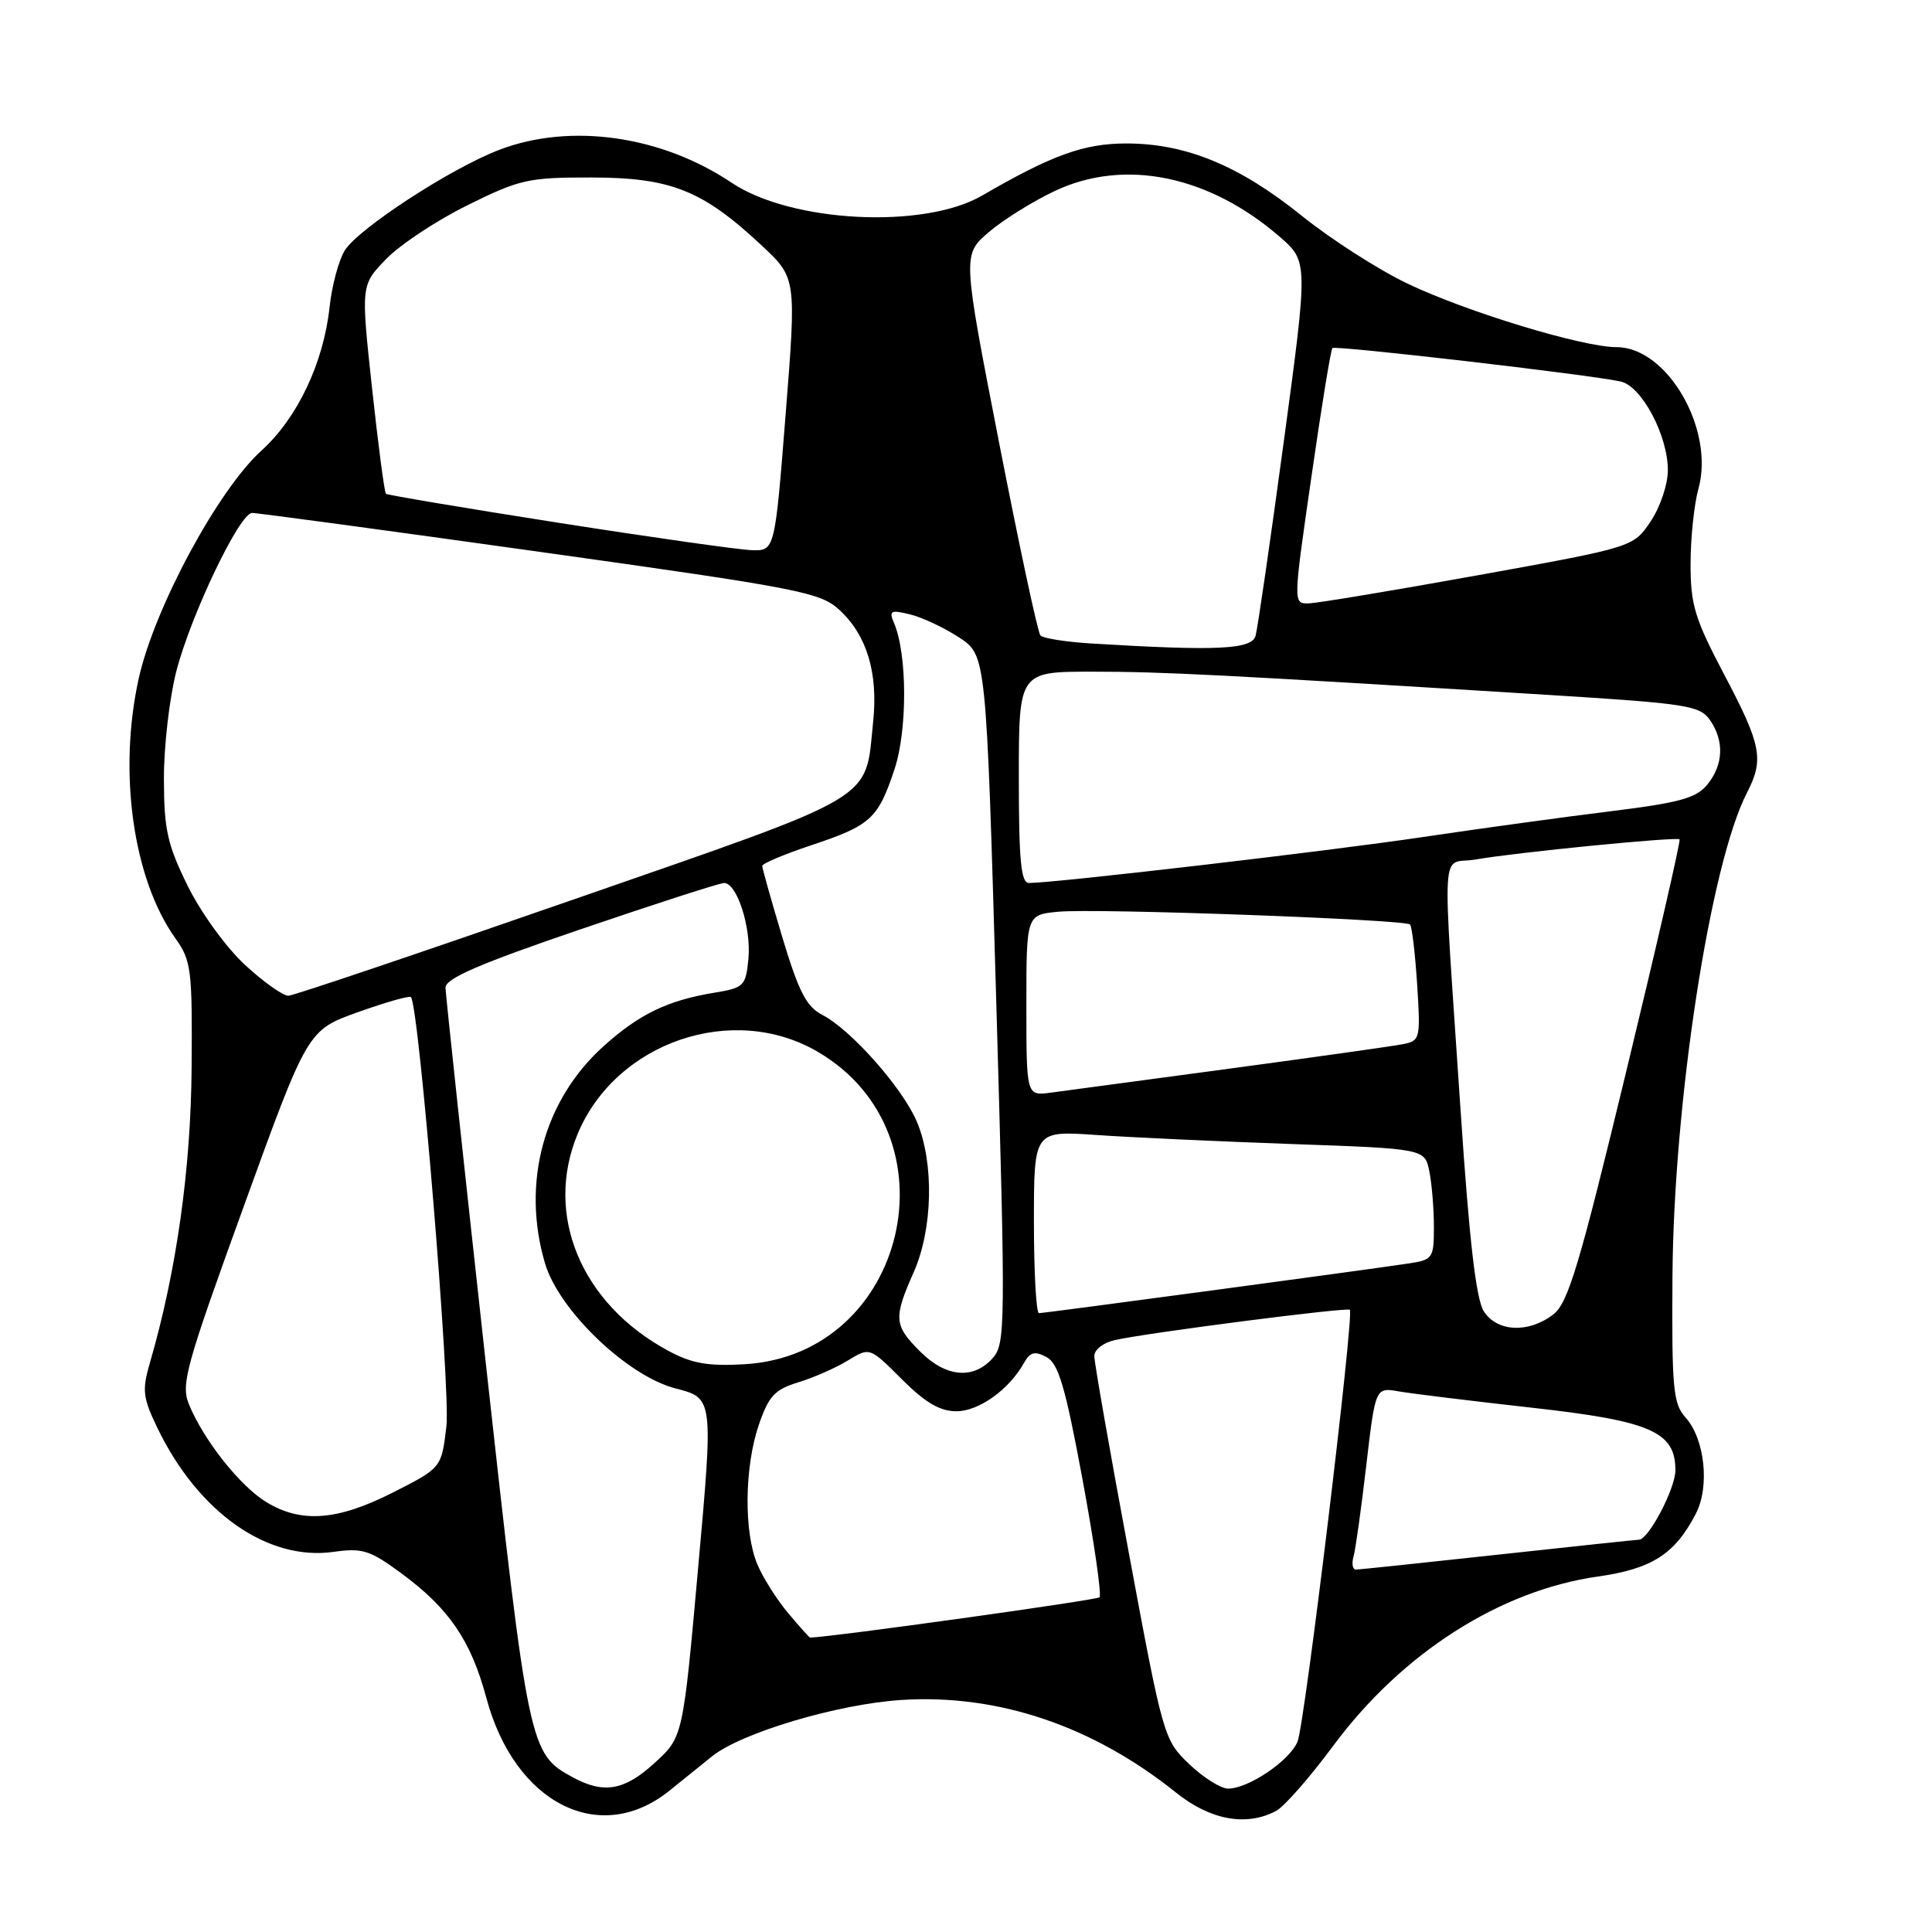 <?xml version="1.0" encoding="UTF-8" standalone="no"?>
<!DOCTYPE svg PUBLIC "-//W3C//DTD SVG 1.1//EN" "http://www.w3.org/Graphics/SVG/1.1/DTD/svg11.dtd" >
<svg xmlns="http://www.w3.org/2000/svg" xmlns:xlink="http://www.w3.org/1999/xlink" version="1.1" viewBox="0 0 256 256">
 <g >
 <path fill="currentColor"
d=" M 88.67 237.30 C 90.59 235.76 93.14 233.70 94.34 232.73 C 98.21 229.60 111.05 225.78 119.50 225.25 C 132.27 224.45 144.83 228.70 155.83 237.53 C 160.38 241.18 165.16 242.05 169.10 239.95 C 170.18 239.37 173.56 235.51 176.62 231.38 C 185.72 219.07 198.74 210.74 211.72 208.90 C 218.89 207.88 221.92 205.94 224.70 200.59 C 226.58 196.99 225.90 190.65 223.33 187.81 C 221.70 186.00 221.51 183.97 221.61 169.14 C 221.77 145.98 226.63 114.41 231.49 105.03 C 233.76 100.62 233.40 98.74 228.50 89.45 C 224.56 81.98 224.00 80.14 224.01 74.71 C 224.01 71.29 224.48 66.82 225.05 64.77 C 227.23 56.91 220.93 46.00 214.21 46.00 C 209.71 46.00 194.40 41.35 186.50 37.58 C 182.65 35.74 176.35 31.70 172.50 28.60 C 164.22 21.92 157.11 19.00 149.21 19.01 C 143.59 19.02 139.38 20.55 130.14 25.91 C 122.42 30.40 104.82 29.50 96.94 24.21 C 87.64 17.97 75.61 16.25 66.19 19.84 C 59.81 22.26 47.50 30.27 45.68 33.19 C 44.89 34.46 43.98 37.83 43.67 40.69 C 42.87 48.10 39.40 55.40 34.66 59.69 C 28.90 64.89 20.46 80.55 18.39 89.87 C 15.63 102.27 17.62 116.45 23.23 124.32 C 25.35 127.28 25.49 128.45 25.39 141.50 C 25.29 154.96 23.37 168.52 19.86 180.59 C 18.80 184.23 18.92 185.20 20.88 189.26 C 26.29 200.43 35.47 206.87 44.21 205.63 C 48.01 205.09 49.03 205.41 53.15 208.45 C 59.52 213.14 62.39 217.35 64.45 225.00 C 68.19 238.96 79.47 244.68 88.67 237.30 Z  M 75.89 235.50 C 70.15 232.38 70.02 231.77 64.36 180.53 C 61.45 154.11 59.05 131.77 59.03 130.88 C 59.01 129.66 63.48 127.72 76.95 123.13 C 86.83 119.76 95.38 117.00 95.95 117.00 C 97.66 117.00 99.56 122.93 99.17 127.04 C 98.82 130.66 98.59 130.89 94.65 131.54 C 88.45 132.56 84.69 134.38 79.95 138.65 C 72.03 145.80 69.08 156.74 72.21 167.38 C 74.05 173.63 83.14 182.34 89.53 183.98 C 94.53 185.26 94.53 185.26 92.51 207.71 C 90.50 230.16 90.50 230.16 86.76 233.58 C 82.75 237.26 80.01 237.74 75.89 235.50 Z  M 157.57 233.75 C 154.22 230.55 154.11 230.15 149.59 205.85 C 147.06 192.30 145.00 180.52 145.00 179.68 C 145.00 178.83 146.22 177.89 147.75 177.56 C 152.25 176.57 178.47 173.20 178.86 173.55 C 179.46 174.11 172.90 228.35 171.94 230.75 C 170.94 233.27 165.45 236.99 162.74 237.00 C 161.76 237.00 159.44 235.54 157.57 233.75 Z  M 104.44 213.75 C 102.93 211.96 101.09 209.05 100.35 207.28 C 98.55 202.99 98.64 194.41 100.54 188.82 C 101.86 184.97 102.65 184.12 105.79 183.16 C 107.83 182.54 110.79 181.23 112.37 180.26 C 115.24 178.50 115.24 178.50 119.49 182.75 C 122.59 185.85 124.54 187.00 126.72 187.00 C 129.70 187.00 133.71 184.14 135.69 180.58 C 136.50 179.15 137.11 178.99 138.67 179.82 C 140.25 180.67 141.16 183.74 143.43 195.98 C 144.97 204.30 145.99 211.34 145.69 211.65 C 145.31 212.03 110.38 216.90 107.34 216.99 C 107.25 217.00 105.94 215.54 104.44 213.75 Z  M 179.35 206.25 C 179.62 205.29 180.38 199.85 181.04 194.16 C 182.25 183.82 182.25 183.82 185.37 184.37 C 187.09 184.67 195.03 185.64 203.00 186.53 C 218.74 188.29 222.00 189.71 222.00 194.81 C 222.00 197.24 218.46 203.98 217.17 204.02 C 216.80 204.03 208.40 204.92 198.50 206.00 C 188.60 207.08 180.13 207.97 179.68 207.98 C 179.23 207.99 179.08 207.21 179.35 206.25 Z  M 35.28 199.03 C 31.81 196.91 27.02 190.87 25.06 186.14 C 23.94 183.45 24.56 181.20 32.30 159.85 C 40.76 136.50 40.76 136.50 47.42 134.12 C 51.08 132.81 54.24 131.91 54.45 132.12 C 55.51 133.20 59.72 184.14 59.15 189.00 C 58.50 194.50 58.50 194.50 52.09 197.75 C 44.71 201.50 39.92 201.86 35.28 199.03 Z  M 121.92 179.08 C 118.44 175.60 118.37 174.68 121.08 168.55 C 123.60 162.86 123.79 154.13 121.51 148.68 C 119.66 144.24 112.78 136.45 108.98 134.49 C 106.85 133.39 105.84 131.42 103.67 124.22 C 102.20 119.32 101.00 115.05 101.00 114.74 C 101.00 114.42 103.93 113.19 107.52 111.99 C 115.37 109.38 116.35 108.49 118.53 101.92 C 120.25 96.74 120.22 86.68 118.48 82.60 C 117.76 80.91 117.99 80.78 120.59 81.41 C 122.19 81.80 125.12 83.18 127.09 84.47 C 130.68 86.82 130.68 86.82 132.00 132.40 C 133.26 176.06 133.24 178.08 131.50 180.00 C 128.94 182.83 125.33 182.49 121.92 179.08 Z  M 88.50 178.96 C 76.98 172.73 72.08 160.94 76.55 150.23 C 81.63 138.07 97.12 132.78 108.36 139.37 C 127.06 150.32 120.19 179.54 98.63 180.77 C 93.79 181.05 91.66 180.67 88.50 178.96 Z  M 196.61 173.75 C 195.59 172.17 194.69 164.37 193.56 147.50 C 191.08 110.30 190.83 114.70 195.50 113.89 C 200.94 112.94 222.18 110.85 222.55 111.22 C 222.72 111.38 219.54 125.21 215.49 141.95 C 209.26 167.73 207.78 172.66 205.82 174.17 C 202.54 176.69 198.37 176.50 196.61 173.75 Z  M 137.00 161.91 C 137.00 149.82 137.00 149.82 145.25 150.39 C 149.79 150.71 161.44 151.24 171.15 151.59 C 188.79 152.21 188.79 152.21 189.40 155.23 C 189.73 156.89 190.00 160.20 190.00 162.58 C 190.00 166.70 189.84 166.93 186.75 167.40 C 181.17 168.25 138.38 174.00 137.67 174.00 C 137.30 174.00 137.00 168.56 137.00 161.91 Z  M 136.00 133.21 C 136.00 121.21 136.00 121.21 140.23 120.81 C 145.18 120.33 186.16 121.83 186.84 122.50 C 187.09 122.76 187.51 126.32 187.78 130.43 C 188.24 137.66 188.18 137.91 185.88 138.36 C 184.57 138.62 174.28 140.07 163.00 141.59 C 151.72 143.10 141.04 144.54 139.25 144.78 C 136.00 145.22 136.00 145.22 136.00 133.21 Z  M 32.48 127.87 C 29.98 125.57 26.62 120.93 24.87 117.38 C 22.18 111.93 21.73 109.91 21.72 103.26 C 21.70 98.99 22.44 92.58 23.35 89.00 C 25.24 81.60 31.72 68.02 33.39 67.97 C 34.00 67.95 51.15 70.27 71.50 73.12 C 105.99 77.95 108.69 78.48 111.23 80.82 C 114.86 84.17 116.37 89.14 115.70 95.60 C 114.60 106.31 116.80 105.00 75.99 119.19 C 55.92 126.17 38.93 131.91 38.23 131.94 C 37.53 131.97 34.94 130.14 32.48 127.87 Z  M 135.00 103.00 C 135.00 89.00 135.00 89.00 144.77 89.00 C 154.09 89.00 161.92 89.40 205.81 92.12 C 223.43 93.22 225.24 93.50 226.56 95.38 C 228.49 98.15 228.38 101.31 226.24 103.95 C 224.78 105.75 222.59 106.36 213.47 107.49 C 207.41 108.23 196.16 109.78 188.48 110.92 C 176.01 112.78 139.78 117.00 136.34 117.00 C 135.28 117.00 135.00 114.02 135.00 103.00 Z  M 144.50 85.26 C 141.20 85.05 138.21 84.58 137.86 84.20 C 137.51 83.81 135.05 72.31 132.38 58.63 C 127.53 33.75 127.53 33.75 131.02 30.76 C 132.93 29.12 136.90 26.65 139.84 25.27 C 149.03 20.97 160.16 23.24 169.53 31.34 C 173.34 34.64 173.34 34.64 170.10 58.57 C 168.32 71.73 166.64 83.29 166.37 84.25 C 165.85 86.07 161.27 86.28 144.50 85.26 Z  M 173.76 63.25 C 175.08 54.04 176.34 46.33 176.55 46.12 C 176.93 45.74 210.55 49.63 214.74 50.55 C 217.52 51.15 221.00 57.68 221.00 62.31 C 221.00 64.19 219.98 67.22 218.71 69.10 C 216.42 72.50 216.42 72.50 195.96 76.20 C 184.71 78.23 174.56 79.92 173.42 79.95 C 171.34 80.00 171.34 80.00 173.76 63.25 Z  M 74.00 69.27 C 61.62 67.33 51.34 65.60 51.14 65.43 C 50.94 65.25 50.11 58.96 49.30 51.45 C 47.82 37.78 47.82 37.78 51.16 34.33 C 53.00 32.43 57.85 29.21 61.95 27.19 C 68.90 23.75 70.03 23.50 78.45 23.52 C 88.91 23.54 93.11 25.22 100.91 32.51 C 105.53 36.83 105.53 36.83 104.10 54.92 C 102.67 73.00 102.67 73.00 99.59 72.90 C 97.89 72.84 86.38 71.21 74.00 69.27 Z "/>
</g>
</svg>